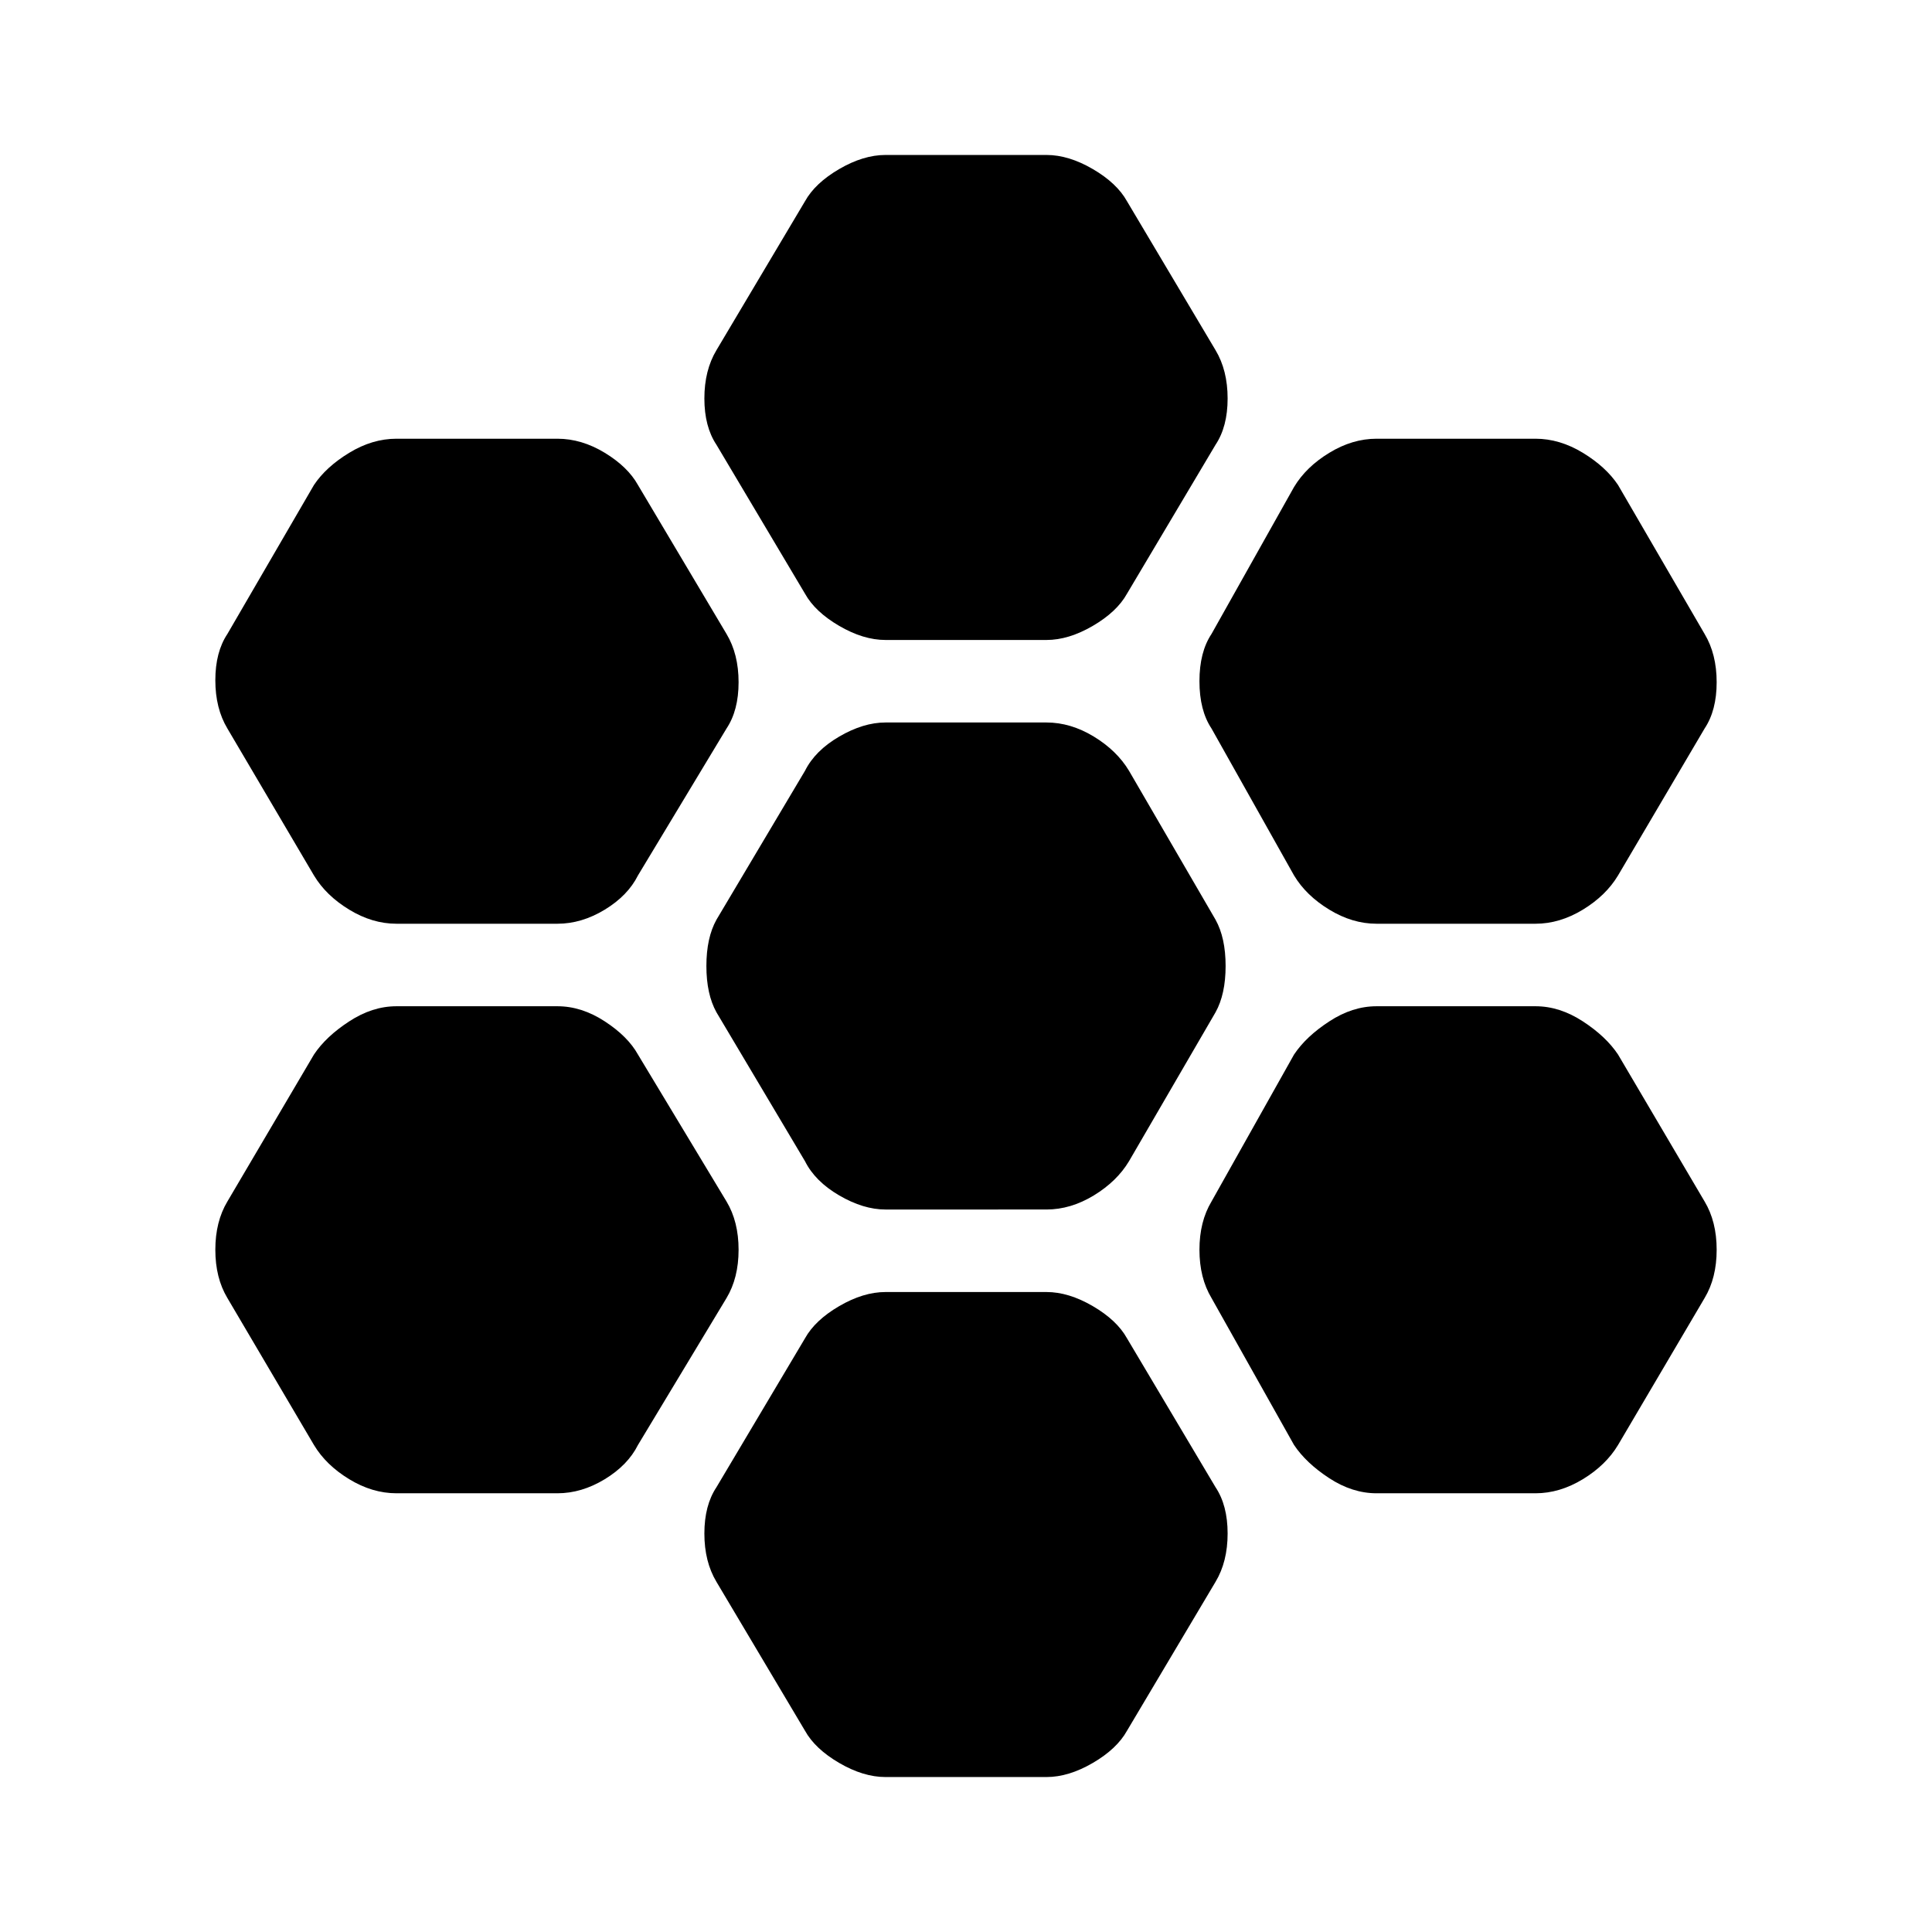 <svg xmlns="http://www.w3.org/2000/svg" height="24" width="24"><path d="M17.1 11.475q-.3 0-.587-.175-.288-.175-.438-.425L15.05 9.05q-.15-.225-.15-.588 0-.362.15-.587l1.025-1.825q.15-.25.438-.425.287-.175.587-.175h1.975q.3 0 .588.175.287.175.437.4l1.075 1.85q.15.25.15.6t-.15.575L20.1 10.875q-.15.25-.437.425-.288.175-.588.175Zm-6.1 3.55q-.275 0-.575-.175-.3-.175-.425-.425l-1.1-1.85q-.125-.225-.125-.575t.125-.575l1.1-1.85q.125-.25.425-.425T11 8.975h2q.3 0 .588.175.287.175.437.425l1.075 1.85q.125.225.125.575t-.125.575l-1.075 1.85q-.15.25-.437.425-.288.175-.588.175Zm0-7.075q-.275 0-.575-.175-.3-.175-.425-.4l-1.1-1.85q-.15-.225-.15-.575t.15-.6L10 2.5q.125-.225.425-.4.3-.175.575-.175h2q.275 0 .575.175.3.175.425.4l1.1 1.85q.15.25.15.6t-.15.575L14 7.375q-.125.225-.425.4-.3.175-.575.175Zm-6.075 3.525q-.3 0-.587-.175-.288-.175-.438-.425L2.825 9.05q-.15-.25-.15-.6t.15-.575L3.9 6.025q.15-.225.438-.4.287-.175.587-.175h2q.3 0 .588.175.287.175.412.4l1.1 1.85q.15.25.15.6t-.15.575l-1.1 1.825q-.125.25-.412.425-.288.175-.588.175Zm0 7.075q-.3 0-.587-.175-.288-.175-.438-.425l-1.075-1.825q-.15-.25-.15-.6t.15-.6L3.9 13.1q.15-.225.438-.412.287-.188.587-.188h2q.3 0 .588.188.287.187.412.412l1.1 1.825q.15.25.15.6t-.15.6l-1.1 1.825q-.125.25-.412.425-.288.175-.588.175ZM11 22.075q-.275 0-.575-.175-.3-.175-.425-.4l-1.1-1.85q-.15-.25-.15-.6t.15-.575l1.1-1.85q.125-.225.425-.4.3-.175.575-.175h2q.275 0 .575.175.3.175.425.4l1.1 1.85q.15.225.15.575t-.15.6L14 21.5q-.125.225-.425.4-.3.175-.575.175Zm6.1-3.525q-.3 0-.587-.187-.288-.188-.438-.413l-1.025-1.825q-.15-.25-.15-.6t.15-.6l1.025-1.825q.15-.225.438-.412.287-.188.587-.188h1.975q.3 0 .588.188.287.187.437.412l1.075 1.825q.15.25.15.6t-.15.6L20.1 17.95q-.15.25-.437.425-.288.175-.588.175Z"/></svg>